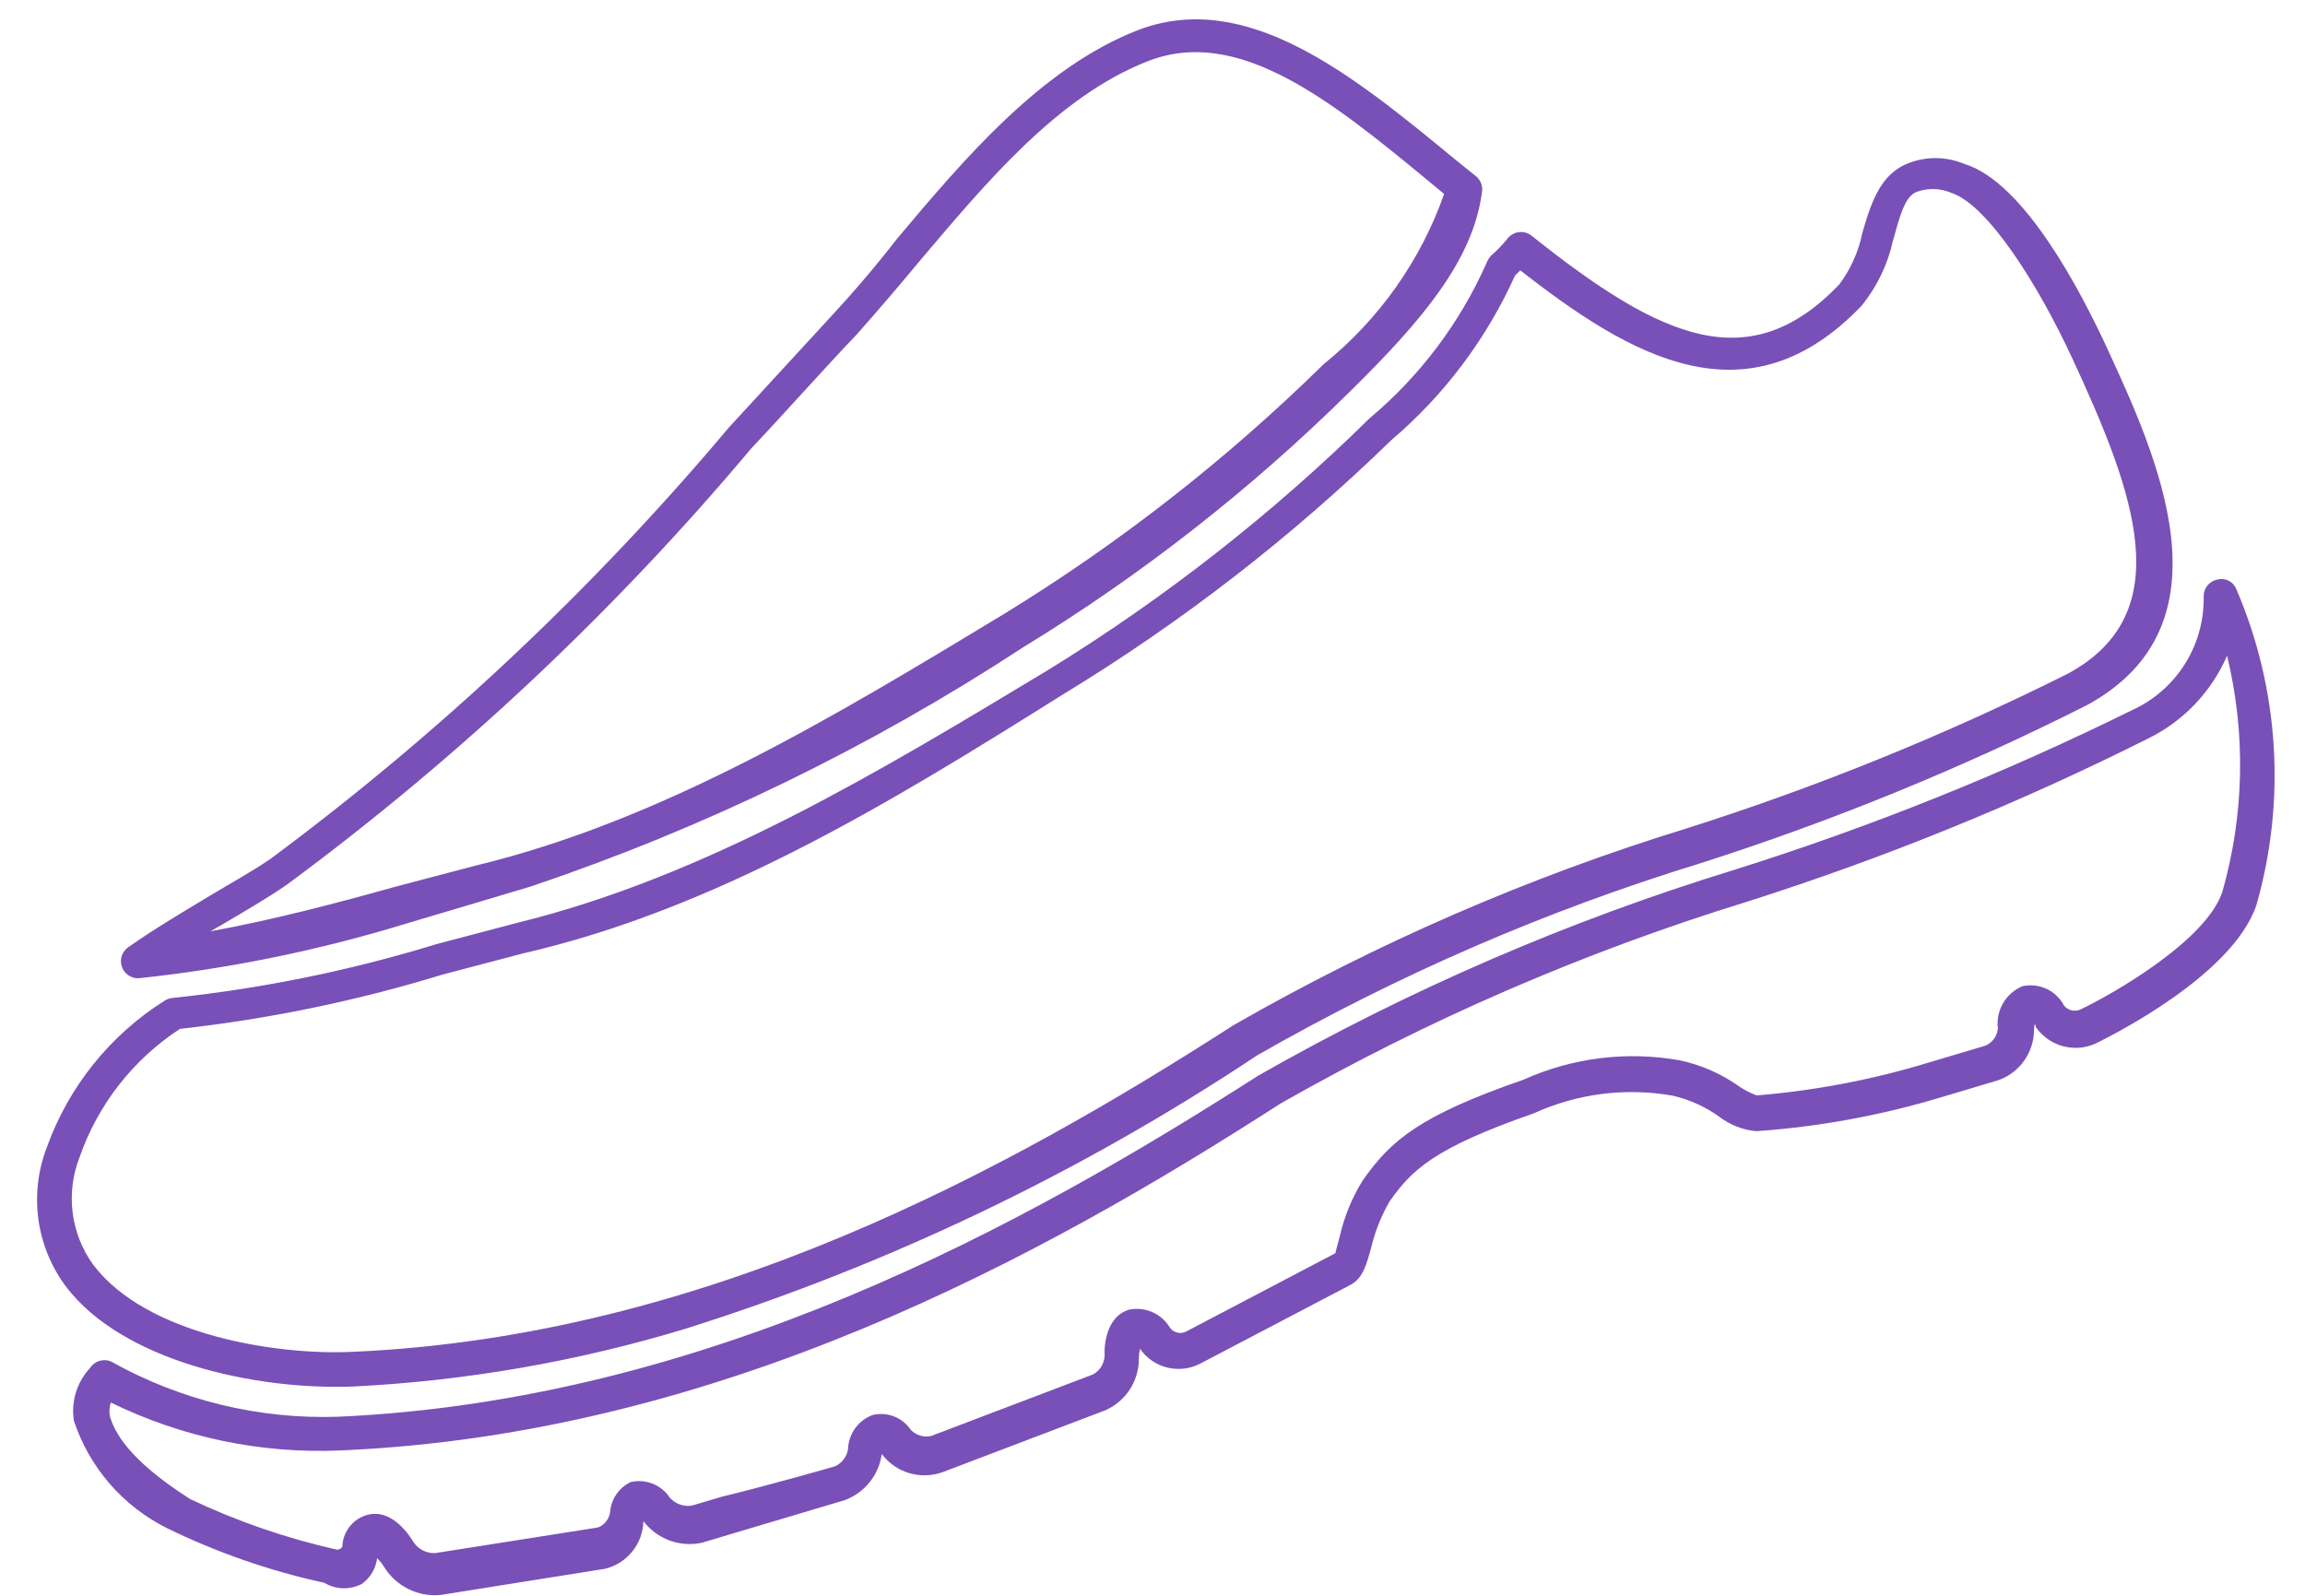 <svg width="52" height="36" viewBox="0 0 52 36" fill="none" xmlns="http://www.w3.org/2000/svg">
<path d="M19.059 33.842C19.059 33.842 17.605 34.275 16.498 34.605L15.829 34.805C15.586 34.856 15.334 34.837 15.101 34.751C14.869 34.664 14.665 34.514 14.515 34.316C14.509 34.565 14.422 34.805 14.266 34.999C14.111 35.193 13.895 35.33 13.654 35.39L9.936 35.982C9.687 36.005 9.437 35.959 9.214 35.848C8.99 35.737 8.801 35.566 8.669 35.355C8.623 35.281 8.569 35.213 8.508 35.151C8.494 35.266 8.456 35.377 8.397 35.477C8.338 35.576 8.259 35.663 8.165 35.731C8.034 35.8 7.886 35.834 7.738 35.83C7.589 35.826 7.444 35.784 7.317 35.707C6.085 35.439 4.889 35.023 3.757 34.469C3.267 34.223 2.83 33.883 2.471 33.468C2.113 33.053 1.839 32.572 1.667 32.051C1.634 31.839 1.649 31.621 1.712 31.415C1.774 31.21 1.883 31.021 2.03 30.863C2.079 30.785 2.156 30.727 2.245 30.7C2.334 30.674 2.43 30.68 2.514 30.719C4.071 31.59 5.837 32.02 7.62 31.961C15.951 31.59 23.095 27.653 28.38 24.269C31.778 22.331 35.38 20.773 39.119 19.625C42.2 18.657 45.2 17.452 48.095 16.022C48.589 15.798 49.005 15.434 49.293 14.976C49.581 14.517 49.727 13.983 49.714 13.442C49.716 13.355 49.747 13.272 49.802 13.205C49.858 13.139 49.934 13.093 50.019 13.075C50.1 13.052 50.186 13.059 50.263 13.093C50.34 13.128 50.402 13.188 50.439 13.264C51.418 15.525 51.581 18.056 50.902 20.424C50.359 22.018 47.599 23.38 47.293 23.534C47.06 23.644 46.795 23.669 46.546 23.603C46.297 23.537 46.078 23.385 45.93 23.174L45.906 23.093C45.894 23.141 45.887 23.189 45.886 23.238C45.885 23.488 45.806 23.733 45.659 23.936C45.513 24.14 45.306 24.293 45.068 24.373L43.811 24.748C42.447 25.161 41.041 25.42 39.619 25.519C39.32 25.491 39.035 25.38 38.795 25.199C38.481 24.972 38.125 24.809 37.748 24.72C36.682 24.529 35.584 24.668 34.6 25.117C32.323 25.909 31.843 26.404 31.348 27.104C31.163 27.425 31.024 27.77 30.937 28.13C30.829 28.527 30.747 28.84 30.464 28.987L27.074 30.764C26.845 30.882 26.582 30.913 26.332 30.851C26.082 30.789 25.864 30.638 25.717 30.427C25.717 30.427 25.717 30.427 25.717 30.427C25.703 30.495 25.695 30.565 25.692 30.635C25.696 30.884 25.627 31.129 25.493 31.339C25.358 31.549 25.165 31.714 24.937 31.815L21.27 33.209C21.027 33.298 20.762 33.306 20.514 33.233C20.266 33.16 20.048 33.009 19.893 32.802C19.86 33.035 19.766 33.254 19.619 33.437C19.473 33.62 19.279 33.76 19.059 33.842V33.842ZM14.227 33.435C14.393 33.396 14.566 33.409 14.725 33.472C14.883 33.535 15.018 33.645 15.111 33.787C15.172 33.856 15.249 33.908 15.335 33.939C15.421 33.971 15.514 33.98 15.604 33.967L16.273 33.768C17.387 33.499 18.832 33.081 18.832 33.081C18.911 33.046 18.98 32.992 19.032 32.924C19.084 32.856 19.118 32.775 19.131 32.69C19.137 32.523 19.192 32.36 19.29 32.224C19.388 32.087 19.524 31.983 19.681 31.923C19.842 31.883 20.012 31.893 20.166 31.953C20.321 32.012 20.454 32.118 20.547 32.256C20.604 32.316 20.677 32.361 20.756 32.385C20.836 32.41 20.921 32.413 21.003 32.396L24.659 31.006C24.736 30.963 24.801 30.901 24.847 30.826C24.892 30.75 24.918 30.664 24.92 30.576C24.902 30.179 25.041 29.674 25.468 29.546C25.644 29.509 25.828 29.527 25.994 29.6C26.16 29.672 26.299 29.794 26.392 29.949C26.43 30.004 26.487 30.043 26.552 30.061C26.617 30.078 26.686 30.072 26.747 30.045L30.125 28.272C30.125 28.272 30.182 28.041 30.225 27.89C30.327 27.445 30.501 27.019 30.742 26.631C31.385 25.711 32.05 25.161 34.373 24.356C35.478 23.859 36.707 23.708 37.899 23.921C38.377 24.023 38.83 24.222 39.229 24.505C39.353 24.59 39.488 24.66 39.63 24.712V24.712C40.956 24.604 42.267 24.352 43.539 23.962L44.797 23.587C44.872 23.553 44.938 23.5 44.986 23.433C45.034 23.365 45.064 23.286 45.072 23.204C45.047 23.005 45.088 22.804 45.189 22.631C45.289 22.459 45.444 22.323 45.628 22.247C45.81 22.208 46 22.23 46.169 22.308C46.338 22.387 46.476 22.519 46.563 22.684C46.605 22.737 46.664 22.775 46.731 22.792C46.797 22.808 46.867 22.803 46.929 22.776C47.699 22.409 49.768 21.214 50.134 20.125C50.631 18.387 50.668 16.549 50.242 14.792C49.894 15.595 49.276 16.251 48.494 16.644V16.644C45.564 18.116 42.522 19.355 39.397 20.347C35.736 21.476 32.21 23.002 28.882 24.899C23.475 28.381 16.205 32.356 7.683 32.721C5.892 32.8 4.11 32.428 2.5 31.64C2.468 31.739 2.461 31.845 2.478 31.948C2.581 32.294 2.881 32.921 4.292 33.819C5.348 34.32 6.456 34.702 7.596 34.958C7.629 34.961 7.662 34.951 7.688 34.931C7.702 34.922 7.713 34.908 7.72 34.893C7.727 34.878 7.728 34.861 7.725 34.844C7.74 34.692 7.799 34.548 7.896 34.429C7.993 34.311 8.122 34.224 8.269 34.18C8.846 34.008 9.255 34.665 9.331 34.793C9.385 34.872 9.458 34.935 9.543 34.978C9.628 35.021 9.723 35.041 9.818 35.037L13.489 34.459C13.562 34.431 13.626 34.384 13.674 34.323C13.722 34.263 13.753 34.19 13.764 34.113C13.774 33.969 13.823 33.831 13.904 33.712C13.986 33.593 14.097 33.497 14.227 33.435V33.435ZM15.47 29.974C13.033 30.714 10.514 31.152 7.97 31.279C5.746 31.364 2.774 30.704 1.498 29.037C1.161 28.591 0.944 28.067 0.867 27.513C0.791 26.96 0.857 26.397 1.059 25.876C1.552 24.509 2.488 23.346 3.718 22.572C3.781 22.534 3.852 22.513 3.925 22.51C5.933 22.297 7.916 21.892 9.846 21.299L11.663 20.82C15.936 19.773 19.852 17.401 23.643 15.116C26.267 13.502 28.7 11.597 30.896 9.438C32.03 8.487 32.933 7.29 33.534 5.938C33.556 5.876 33.591 5.819 33.635 5.77C33.771 5.653 33.897 5.523 34.009 5.382C34.041 5.342 34.08 5.308 34.125 5.283C34.169 5.258 34.219 5.242 34.27 5.236C34.321 5.231 34.372 5.235 34.421 5.249C34.471 5.264 34.516 5.288 34.556 5.32C37.49 7.662 39.469 8.529 41.491 6.42C41.749 6.076 41.927 5.68 42.013 5.259C42.192 4.64 42.389 3.992 42.961 3.721C43.172 3.624 43.401 3.571 43.633 3.567C43.865 3.563 44.096 3.607 44.31 3.696C45.691 4.113 46.98 6.669 47.497 7.771C48.661 10.288 50.424 14.097 47.071 15.913C44.268 17.326 41.359 18.516 38.37 19.472C34.881 20.541 31.523 21.997 28.357 23.811C24.372 26.461 20.034 28.536 15.47 29.974V29.974ZM4.059 23.211C3.004 23.9 2.208 24.919 1.794 26.109C1.639 26.506 1.586 26.936 1.639 27.359C1.693 27.782 1.852 28.184 2.101 28.53C3.303 30.119 6.24 30.576 7.938 30.497C15.925 30.153 22.766 26.381 27.827 23.128C31.062 21.271 34.495 19.781 38.06 18.685C41.012 17.748 43.886 16.581 46.656 15.195C49.152 13.835 48.18 11.16 46.744 8.071C45.971 6.404 44.833 4.608 44.015 4.349C43.773 4.245 43.502 4.237 43.254 4.324C42.965 4.41 42.846 4.936 42.704 5.43C42.586 5.967 42.344 6.469 41.998 6.897C39.42 9.587 36.788 8.047 34.299 6.1L34.181 6.211C33.536 7.644 32.581 8.916 31.383 9.933C29.137 12.119 26.651 14.044 23.972 15.671C20.162 18.062 16.202 20.498 11.793 21.51L9.987 21.985C8.054 22.578 6.069 22.988 4.059 23.211V23.211ZM11.983 19.996L10.921 20.313C10.367 20.478 9.767 20.656 9.144 20.842C7.183 21.442 5.168 21.853 3.128 22.069C3.043 22.072 2.958 22.047 2.889 21.997C2.819 21.947 2.768 21.876 2.744 21.794C2.72 21.712 2.723 21.624 2.754 21.544C2.785 21.465 2.842 21.398 2.915 21.354C3.476 20.96 4.074 20.606 4.649 20.259C5.224 19.912 5.647 19.686 6.106 19.373C9.916 16.545 13.384 13.281 16.438 9.65L18.81 7.071C19.276 6.568 19.751 6.012 20.232 5.392C21.753 3.582 23.491 1.531 25.663 0.683C28.108 -0.259 30.491 1.669 32.807 3.58L33.319 3.993C33.367 4.04 33.403 4.098 33.422 4.163C33.441 4.228 33.444 4.296 33.429 4.362C33.221 5.856 32.134 7.185 30.443 8.844C28.218 11.042 25.746 12.976 23.077 14.606V14.606C19.622 16.866 15.894 18.677 11.983 19.996V19.996ZM4.747 21.009C6.142 20.757 7.586 20.377 8.92 20.004L10.725 19.529C14.979 18.501 18.872 16.135 22.64 13.857C25.255 12.255 27.678 10.361 29.865 8.212C31.108 7.21 32.048 5.882 32.579 4.376L32.245 4.099C30.012 2.252 27.932 0.585 25.895 1.38C23.859 2.175 22.242 4.127 20.773 5.858C20.273 6.459 19.798 7.015 19.328 7.545C18.524 8.388 17.745 9.273 16.952 10.112C13.861 13.793 10.345 17.096 6.48 19.952C6.001 20.284 5.485 20.576 4.984 20.875L4.747 21.009Z" fill="#7950B7"/>
</svg>
